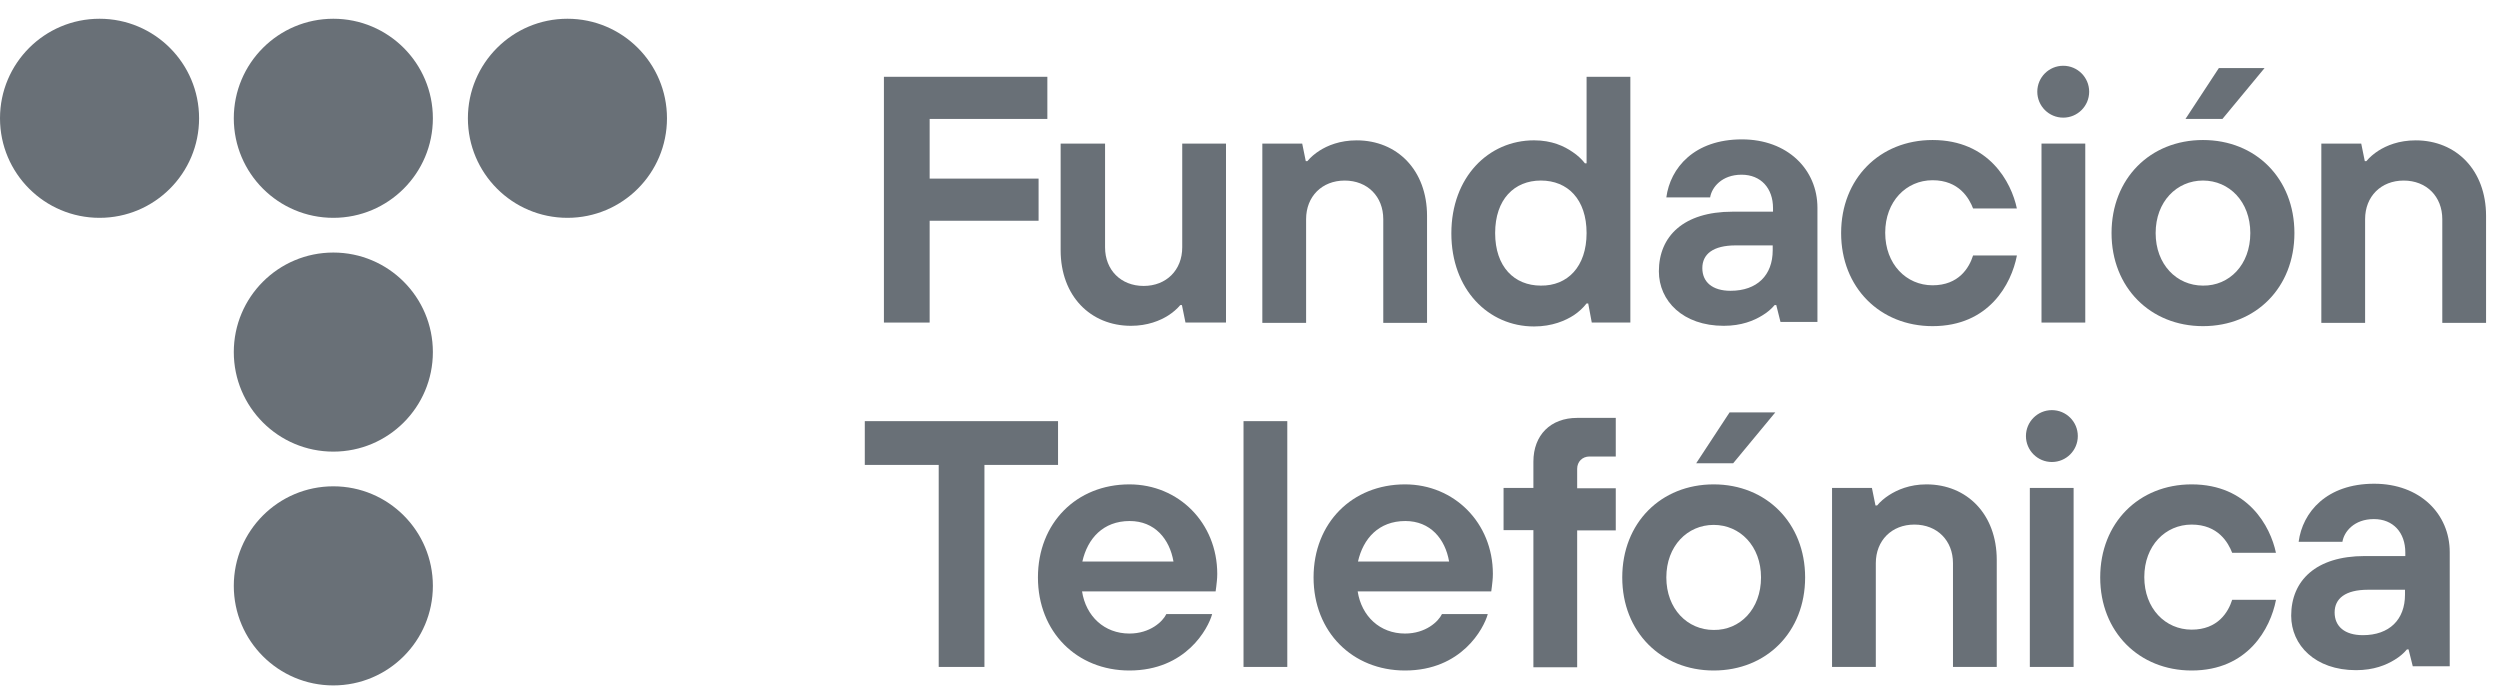 <svg width="120" height="33" viewBox="0 0 120 33" fill="none" xmlns="http://www.w3.org/2000/svg">
<path d="M42.428 3.686H50.273V5.709H44.623V8.573H49.852V10.596H44.623V15.483H42.428V3.686Z" fill="#697077"/>
<path d="M50.942 6.892H53.043V11.873C53.043 12.962 53.806 13.725 54.895 13.725C55.985 13.725 56.747 12.962 56.747 11.873V6.892H58.848V15.483H56.903L56.732 14.643H56.654C56.498 14.83 56.296 15.001 56.078 15.141C55.689 15.39 55.082 15.639 54.288 15.639C52.343 15.639 50.911 14.207 50.911 12.013V6.892H50.942Z" fill="#697077"/>
<path d="M60.56 6.892H62.506L62.677 7.733H62.755C62.911 7.546 63.113 7.375 63.331 7.235C63.72 6.986 64.311 6.737 65.121 6.737C67.066 6.737 68.498 8.168 68.498 10.363V15.499H66.397V10.519C66.397 9.429 65.635 8.667 64.545 8.667C63.456 8.667 62.693 9.429 62.693 10.519V15.499H60.592V6.892H60.56Z" fill="#697077"/>
<path d="M76.234 14.565H76.156C75.985 14.783 75.782 14.97 75.549 15.126C75.144 15.39 74.506 15.67 73.634 15.67C71.44 15.67 69.665 13.896 69.665 11.203C69.665 8.511 71.44 6.736 73.634 6.736C74.49 6.736 75.082 7.017 75.487 7.297C75.72 7.452 75.922 7.639 76.078 7.841H76.156V3.686H78.257V15.483H76.405L76.234 14.565ZM76.156 11.188C76.156 9.569 75.253 8.666 73.961 8.666C72.685 8.666 71.767 9.569 71.767 11.188C71.767 12.806 72.685 13.709 73.961 13.709C75.237 13.725 76.156 12.806 76.156 11.188Z" fill="#697077"/>
<path d="M85.261 14.643H85.183C85.027 14.83 84.825 15.001 84.591 15.141C84.187 15.39 83.595 15.639 82.739 15.639C80.778 15.639 79.626 14.441 79.626 13.024C79.626 11.343 80.809 10.161 83.159 10.161H85.105V9.989C85.105 9.04 84.529 8.386 83.595 8.386C82.646 8.386 82.163 8.993 82.086 9.476H79.984C80.171 8.059 81.323 6.69 83.611 6.69C85.805 6.69 87.237 8.137 87.237 9.974V15.452H85.463L85.261 14.643ZM85.09 11.779H83.315C82.226 11.779 81.712 12.199 81.712 12.869C81.712 13.538 82.195 13.958 83.066 13.958C84.342 13.958 85.09 13.211 85.09 12.013V11.779Z" fill="#697077"/>
<path d="M96.809 12.277C96.545 13.632 95.471 15.655 92.763 15.655C90.241 15.655 88.374 13.803 88.374 11.188C88.374 8.573 90.226 6.721 92.763 6.721C95.471 6.721 96.545 8.744 96.809 10.005H94.708C94.521 9.523 94.039 8.651 92.763 8.651C91.502 8.651 90.49 9.663 90.49 11.172C90.49 12.682 91.502 13.694 92.763 13.694C94.023 13.694 94.521 12.853 94.708 12.262H96.809V12.277Z" fill="#697077"/>
<path d="M97.992 6.892H100.093V15.483H97.992V6.892Z" fill="#697077"/>
<path d="M110.132 11.188C110.132 13.803 108.28 15.655 105.743 15.655C103.222 15.655 101.354 13.803 101.354 11.188C101.354 8.573 103.206 6.721 105.743 6.721C108.28 6.721 110.132 8.573 110.132 11.188ZM108.015 11.188C108.015 9.678 107.004 8.666 105.743 8.666C104.482 8.666 103.471 9.678 103.471 11.188C103.471 12.697 104.482 13.709 105.743 13.709C107.004 13.725 108.015 12.713 108.015 11.188ZM106.506 3.266H108.7L106.677 5.709H104.903L106.506 3.266Z" fill="#697077"/>
<path d="M111.393 6.892H113.339L113.51 7.733H113.588C113.743 7.546 113.946 7.375 114.163 7.235C114.553 6.986 115.144 6.737 115.953 6.737C117.899 6.737 119.331 8.168 119.331 10.363V15.499H117.23V10.519C117.23 9.429 116.467 8.667 115.377 8.667C114.288 8.667 113.525 9.429 113.525 10.519V15.499H111.424V6.892H111.393Z" fill="#697077"/>
<path d="M99.035 5.647C99.723 5.647 100.28 5.09 100.28 4.402C100.28 3.714 99.723 3.157 99.035 3.157C98.347 3.157 97.79 3.714 97.79 4.402C97.79 5.09 98.347 5.647 99.035 5.647Z" fill="#697077"/>
<path d="M45.043 22.316H41.51V20.215H50.786V22.316H47.253V32.013H45.058V22.316H45.043Z" fill="#697077"/>
<path d="M58.179 29.491C57.992 30.16 56.934 32.184 54.21 32.184C51.688 32.184 49.821 30.332 49.821 27.717C49.821 25.102 51.673 23.25 54.21 23.25C56.576 23.25 58.428 25.102 58.428 27.546C58.428 27.795 58.397 27.997 58.381 28.153L58.35 28.386H51.938C52.124 29.585 53.011 30.41 54.21 30.41C55.206 30.41 55.813 29.834 55.984 29.476H58.179V29.491ZM56.327 26.954C56.14 25.865 55.424 25.009 54.225 25.009C52.949 25.009 52.202 25.849 51.953 26.954H56.327Z" fill="#697077"/>
<path d="M59.689 20.215H61.79V32.013H59.689V20.215Z" fill="#697077"/>
<path d="M71.409 29.491C71.222 30.16 70.164 32.184 67.44 32.184C64.918 32.184 63.051 30.332 63.051 27.717C63.051 25.102 64.903 23.25 67.44 23.25C69.806 23.25 71.658 25.102 71.658 27.546C71.658 27.795 71.627 27.997 71.611 28.153L71.58 28.386H65.168C65.354 29.585 66.241 30.41 67.44 30.41C68.436 30.41 69.043 29.834 69.214 29.476H71.409V29.491ZM69.557 26.954C69.37 25.865 68.654 25.009 67.456 25.009C66.179 25.009 65.432 25.849 65.183 26.954H69.557Z" fill="#697077"/>
<path d="M73.603 25.445H72.171V23.421H73.603V22.16C73.603 20.884 74.428 20.059 75.704 20.059H77.557V21.912H76.296C75.954 21.912 75.704 22.16 75.704 22.503V23.437H77.557V25.46H75.704V32.028H73.603V25.445Z" fill="#697077"/>
<path d="M86.646 27.717C86.646 30.332 84.794 32.184 82.257 32.184C79.735 32.184 77.868 30.332 77.868 27.717C77.868 25.102 79.72 23.25 82.257 23.25C84.778 23.25 86.646 25.102 86.646 27.717ZM84.529 27.717C84.529 26.207 83.517 25.195 82.257 25.195C80.996 25.195 79.984 26.207 79.984 27.717C79.984 29.227 80.996 30.238 82.257 30.238C83.517 30.254 84.529 29.242 84.529 27.717Z" fill="#697077"/>
<path d="M87.907 23.421H89.852L90.023 24.262H90.101C90.257 24.075 90.459 23.904 90.677 23.764C91.066 23.515 91.658 23.25 92.467 23.25C94.413 23.25 95.844 24.682 95.844 26.877V32.013H93.743V27.032C93.743 25.943 92.981 25.18 91.891 25.18C90.802 25.18 90.039 25.943 90.039 27.032V32.013H87.938V23.421H87.907Z" fill="#697077"/>
<path d="M109.245 28.806C108.981 30.16 107.907 32.184 105.199 32.184C102.677 32.184 100.81 30.332 100.81 27.717C100.81 25.102 102.662 23.25 105.199 23.25C107.907 23.25 108.981 25.273 109.245 26.534H107.144C106.957 26.052 106.475 25.18 105.199 25.18C103.938 25.18 102.926 26.192 102.926 27.701C102.926 29.211 103.938 30.223 105.199 30.223C106.459 30.223 106.957 29.382 107.144 28.791H109.245V28.806Z" fill="#697077"/>
<path d="M115.611 31.172H115.533C115.377 31.359 115.175 31.53 114.942 31.67C114.537 31.919 113.945 32.168 113.089 32.168C111.128 32.168 109.977 30.97 109.977 29.554C109.977 27.873 111.159 26.69 113.51 26.69H115.455V26.519C115.455 25.569 114.879 24.916 113.945 24.916C112.996 24.916 112.514 25.523 112.436 26.005H110.335C110.521 24.589 111.673 23.219 113.961 23.219C116.156 23.219 117.587 24.666 117.587 26.503V31.982H115.813L115.611 31.172ZM115.44 28.308H113.665C112.576 28.308 112.062 28.729 112.062 29.398C112.062 30.067 112.545 30.488 113.416 30.488C114.693 30.488 115.44 29.74 115.44 28.542V28.308Z" fill="#697077"/>
<path d="M97.432 23.421H99.533V32.013H97.432V23.421Z" fill="#697077"/>
<path d="M98.49 22.176C99.178 22.176 99.735 21.619 99.735 20.931C99.735 20.243 99.178 19.686 98.49 19.686C97.803 19.686 97.245 20.243 97.245 20.931C97.245 21.619 97.803 22.176 98.49 22.176Z" fill="#697077"/>
<path d="M83.02 19.795H85.214L83.191 22.238H81.416L83.02 19.795Z" fill="#697077"/>
<path d="M4.778 10.456C7.417 10.456 9.556 8.317 9.556 5.678C9.556 3.039 7.417 0.9 4.778 0.9C2.139 0.9 0 3.039 0 5.678C0 8.317 2.139 10.456 4.778 10.456Z" fill="#697077"/>
<path d="M16 10.456C18.639 10.456 20.778 8.317 20.778 5.678C20.778 3.039 18.639 0.9 16 0.9C13.361 0.9 11.222 3.039 11.222 5.678C11.222 8.317 13.361 10.456 16 10.456Z" fill="#697077"/>
<path d="M27.237 10.456C29.876 10.456 32.015 8.317 32.015 5.678C32.015 3.039 29.876 0.9 27.237 0.9C24.598 0.9 22.459 3.039 22.459 5.678C22.459 8.317 24.598 10.456 27.237 10.456Z" fill="#697077"/>
<path d="M16 21.678C18.639 21.678 20.778 19.539 20.778 16.9C20.778 14.261 18.639 12.122 16 12.122C13.361 12.122 11.222 14.261 11.222 16.9C11.222 19.539 13.361 21.678 16 21.678Z" fill="#697077"/>
<path d="M16 32.9C18.639 32.9 20.778 30.761 20.778 28.122C20.778 25.483 18.639 23.343 16 23.343C13.361 23.343 11.222 25.483 11.222 28.122C11.222 30.761 13.361 32.9 16 32.9Z" fill="#697077"/>
</svg>
